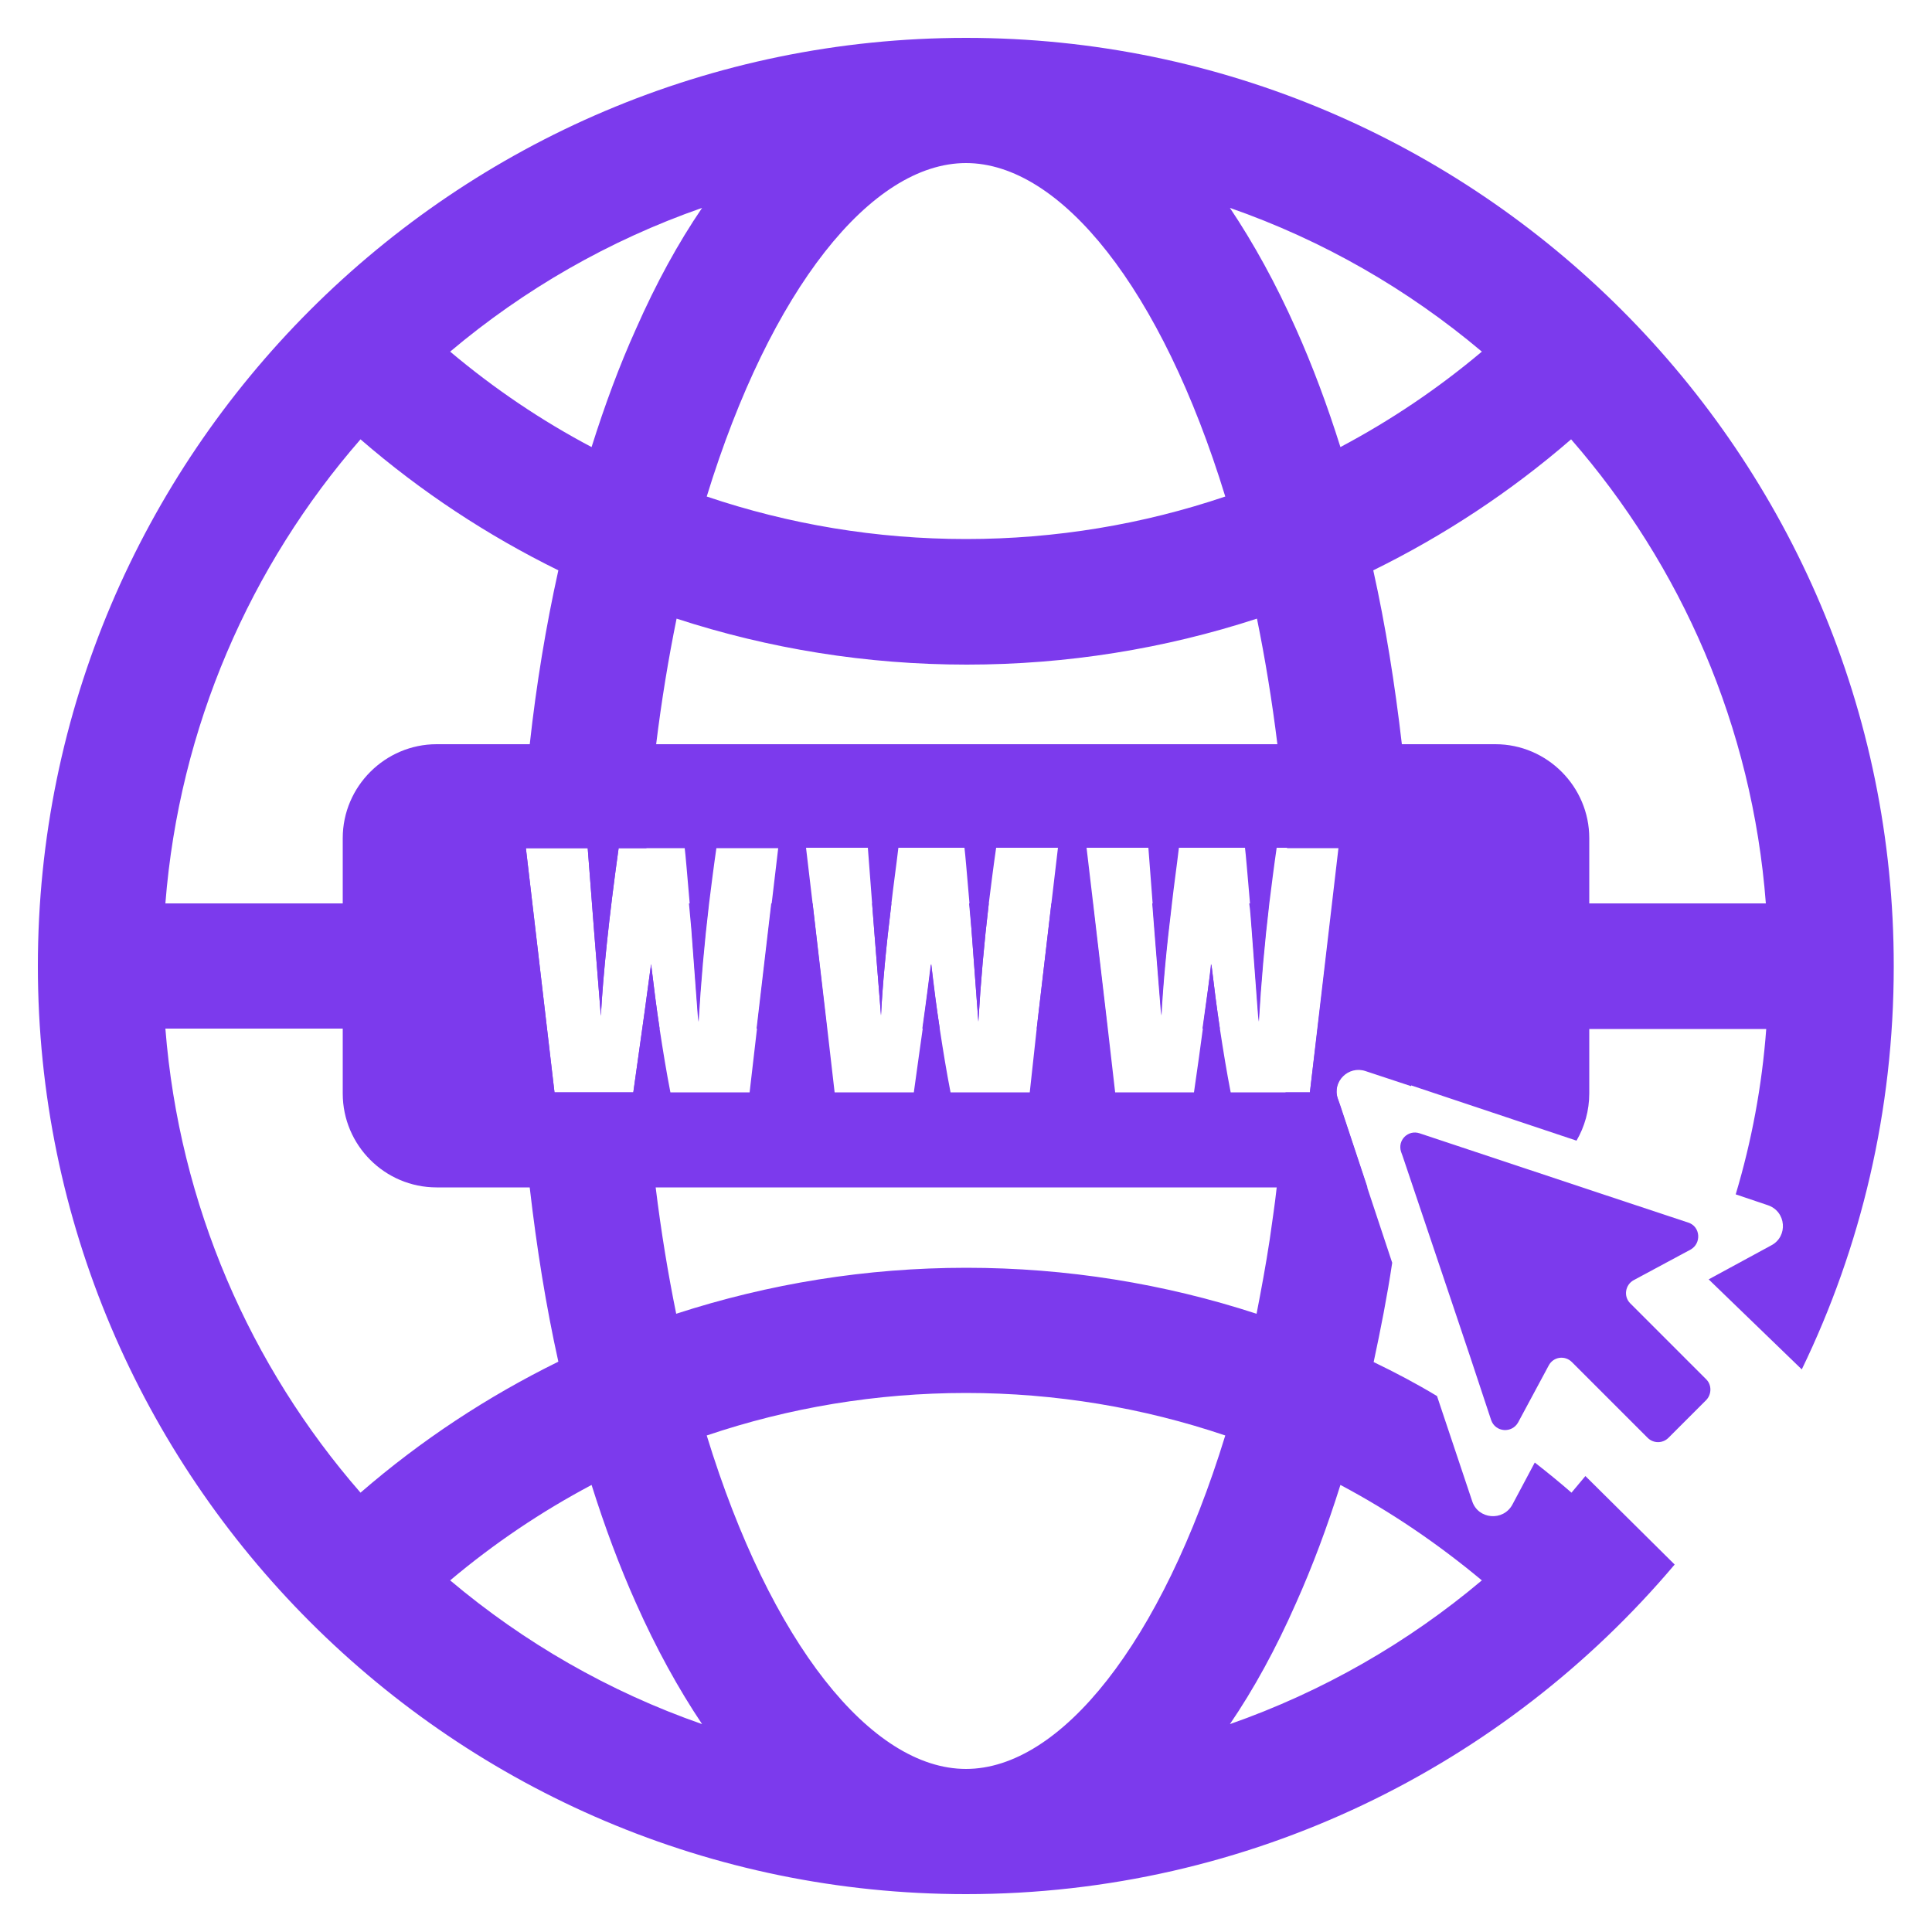 <?xml version="1.0" encoding="utf-8"?>
<!-- Generator: Adobe Illustrator 26.3.1, SVG Export Plug-In . SVG Version: 6.00 Build 0)  -->
<svg version="1.1" id="OBJECTS" xmlns="http://www.w3.org/2000/svg" xmlns:xlink="http://www.w3.org/1999/xlink" x="0px" y="0px"
	 viewBox="0 0 500 500" style="enable-background:new 0 0 500 500;" xml:space="preserve">
<style type="text/css">
	.st0{fill:#7C3AED;}
</style>
<path class="st0" d="M313.5,249.5c-0.4,3.3-1.2,8.9-2.2,16.7h4.4C314.9,260.9,314.2,255.4,313.5,249.5z M210.3,233.8h-10.7
	l-3.8,32.4H214L210.3,233.8z M241,249.5c-0.4,3.3-1.2,8.9-2.2,16.7h4.4C242.4,260.9,241.6,255.4,241,249.5z M282.8,233.8h-10.6
	l-3.8,32.4h18.2L282.8,233.8z M250.9,233.8c0.2,2,0.3,4.1,0.5,6.5l1.8,24.1c0.6-10.3,1.5-20.5,2.7-30.6H250.9z M225.7,233.8l0.6,7.7
	l1.7,21.3c0.4-7.9,1.3-17.6,2.7-29H225.7z M178.4,233.8c0.2,2,0.3,4.1,0.5,6.5l1.8,24.1c0.6-10.3,1.5-20.5,2.7-30.6H178.4z
	 M178.4,233.8c0.2,2,0.3,4.1,0.5,6.5l1.8,24.1c0.6-10.3,1.5-20.5,2.7-30.6H178.4z M313.5,249.5c-0.4,3.3-1.2,8.9-2.2,16.7h4.4
	C314.9,260.9,314.2,255.4,313.5,249.5z M210.3,233.8h-10.7l-3.8,32.4H214L210.3,233.8z M225.7,233.8l0.6,7.7l1.7,21.3
	c0.4-7.9,1.3-17.6,2.7-29H225.7z M241,249.5c-0.4,3.3-1.2,8.9-2.2,16.7h4.4C242.4,260.9,241.6,255.4,241,249.5z M250.9,233.8
	c0.2,2,0.3,4.1,0.5,6.5l1.8,24.1c0.6-10.3,1.5-20.5,2.7-30.6H250.9z M282.8,233.8h-10.6l-3.8,32.4h18.2L282.8,233.8z M178.4,233.8
	c0.2,2,0.3,4.1,0.5,6.5l1.8,24.1c0.6-10.3,1.5-20.5,2.7-30.6H178.4z M178.4,233.8c0.2,2,0.3,4.1,0.5,6.5l1.8,24.1
	c0.6-10.3,1.5-20.5,2.7-30.6H178.4z M313.5,249.5c-0.4,3.3-1.2,8.9-2.2,16.7h4.4C314.9,260.9,314.2,255.4,313.5,249.5z M210.3,233.8
	h-10.7l-3.8,32.4H214L210.3,233.8z M225.7,233.8l0.6,7.7l1.7,21.3c0.4-7.9,1.3-17.6,2.7-29H225.7z M241,249.5
	c-0.4,3.3-1.2,8.9-2.2,16.7h4.4C242.4,260.9,241.6,255.4,241,249.5z M250.9,233.8c0.2,2,0.3,4.1,0.5,6.5l1.8,24.1
	c0.6-10.3,1.5-20.5,2.7-30.6H250.9z M282.8,233.8h-10.6l-3.8,32.4h18.2L282.8,233.8z M178.4,233.8c0.2,2,0.3,4.1,0.5,6.5l1.8,24.1
	c0.6-10.3,1.5-20.5,2.7-30.6H178.4z M178.4,233.8c0.2,2,0.3,4.1,0.5,6.5l1.8,24.1c0.6-10.3,1.5-20.5,2.7-30.6H178.4z M210.3,233.8
	h-10.7l-3.8,32.4H214L210.3,233.8z M225.7,233.8l0.6,7.7l1.7,21.3c0.4-7.9,1.3-17.6,2.7-29H225.7z M241,249.5
	c-0.4,3.3-1.2,8.9-2.2,16.7h4.4C242.4,260.9,241.6,255.4,241,249.5z M250.9,233.8c0.2,2,0.3,4.1,0.5,6.5l1.8,24.1
	c0.6-10.3,1.5-20.5,2.7-30.6H250.9z M313.5,249.5c-0.4,3.3-1.2,8.9-2.2,16.7h4.4C314.9,260.9,314.2,255.4,313.5,249.5z M282.8,233.8
	h-10.6l-3.8,32.4h18.2L282.8,233.8z M250.9,233.8c0.2,2,0.3,4.1,0.5,6.5l1.8,24.1c0.6-10.3,1.5-20.5,2.7-30.6H250.9z M241,249.5
	c-0.4,3.3-1.2,8.9-2.2,16.7h4.4C242.4,260.9,241.6,255.4,241,249.5z M225.7,233.8l0.6,7.7l1.7,21.3c0.4-7.9,1.3-17.6,2.7-29H225.7z
	 M210.3,233.8h-10.7l-3.8,32.4H214L210.3,233.8z M178.4,233.8c0.2,2,0.3,4.1,0.5,6.5l1.8,24.1c0.6-10.3,1.5-20.5,2.7-30.6H178.4z
	 M178.4,233.8c0.2,2,0.3,4.1,0.5,6.5l1.8,24.1c0.6-10.3,1.5-20.5,2.7-30.6H178.4z M210.3,233.8h-10.7l-3.8,32.4H214L210.3,233.8z
	 M225.7,233.8l0.6,7.7l1.7,21.3c0.4-7.9,1.3-17.6,2.7-29H225.7z M241,249.5c-0.4,3.3-1.2,8.9-2.2,16.7h4.4
	C242.4,260.9,241.6,255.4,241,249.5z M250.9,233.8c0.2,2,0.3,4.1,0.5,6.5l1.8,24.1c0.6-10.3,1.5-20.5,2.7-30.6H250.9z M313.5,249.5
	c-0.4,3.3-1.2,8.9-2.2,16.7h4.4C314.9,260.9,314.2,255.4,313.5,249.5z M282.8,233.8h-10.6l-3.8,32.4h18.2L282.8,233.8z M250.9,233.8
	c0.2,2,0.3,4.1,0.5,6.5l1.8,24.1c0.6-10.3,1.5-20.5,2.7-30.6H250.9z M241,249.5c-0.4,3.3-1.2,8.9-2.2,16.7h4.4
	C242.4,260.9,241.6,255.4,241,249.5z M225.7,233.8l0.6,7.7l1.7,21.3c0.4-7.9,1.3-17.6,2.7-29H225.7z M210.3,233.8h-10.7l-3.8,32.4
	H214L210.3,233.8z M178.4,233.8c0.2,2,0.3,4.1,0.5,6.5l1.8,24.1c0.6-10.3,1.5-20.5,2.7-30.6H178.4z M178.4,233.8
	c0.2,2,0.3,4.1,0.5,6.5l1.8,24.1c0.6-10.3,1.5-20.5,2.7-30.6H178.4z M210.3,233.8h-10.7l-3.8,32.4H214L210.3,233.8z M225.7,233.8
	l0.6,7.7l1.7,21.3c0.4-7.9,1.3-17.6,2.7-29H225.7z M241,249.5c-0.4,3.3-1.2,8.9-2.2,16.7h4.4C242.4,260.9,241.6,255.4,241,249.5z
	 M250.9,233.8c0.2,2,0.3,4.1,0.5,6.5l1.8,24.1c0.6-10.3,1.5-20.5,2.7-30.6H250.9z M313.5,249.5c-0.4,3.3-1.2,8.9-2.2,16.7h4.4
	C314.9,260.9,314.2,255.4,313.5,249.5z M282.8,233.8h-10.6l-3.8,32.4h18.2L282.8,233.8z M250.9,233.8c0.2,2,0.3,4.1,0.5,6.5
	l1.8,24.1c0.6-10.3,1.5-20.5,2.7-30.6H250.9z M241,249.5c-0.4,3.3-1.2,8.9-2.2,16.7h4.4C242.4,260.9,241.6,255.4,241,249.5z
	 M225.7,233.8l0.6,7.7l1.7,21.3c0.4-7.9,1.3-17.6,2.7-29H225.7z M210.3,233.8h-10.7l-3.8,32.4H214L210.3,233.8z M178.4,233.8
	c0.2,2,0.3,4.1,0.5,6.5l1.8,24.1c0.6-10.3,1.5-20.5,2.7-30.6H178.4z M178.4,233.8c0.2,2,0.3,4.1,0.5,6.5l1.8,24.1
	c0.6-10.3,1.5-20.5,2.7-30.6H178.4z M210.3,233.8h-10.7l-3.8,32.4H214L210.3,233.8z M225.7,233.8l0.6,7.7l1.7,21.3
	c0.4-7.9,1.3-17.6,2.7-29H225.7z M241,249.5c-0.4,3.3-1.2,8.9-2.2,16.7h4.4C242.4,260.9,241.6,255.4,241,249.5z M250.9,233.8
	c0.2,2,0.3,4.1,0.5,6.5l1.8,24.1c0.6-10.3,1.5-20.5,2.7-30.6H250.9z M313.5,249.5c-0.4,3.3-1.2,8.9-2.2,16.7h4.4
	C314.9,260.9,314.2,255.4,313.5,249.5z M282.8,233.8h-10.6l-3.8,32.4h18.2L282.8,233.8z M250.9,233.8c0.2,2,0.3,4.1,0.5,6.5
	l1.8,24.1c0.6-10.3,1.5-20.5,2.7-30.6H250.9z M241,249.5c-0.4,3.3-1.2,8.9-2.2,16.7h4.4C242.4,260.9,241.6,255.4,241,249.5z
	 M225.7,233.8l0.6,7.7l1.7,21.3c0.4-7.9,1.3-17.6,2.7-29H225.7z M210.3,233.8h-10.7l-3.8,32.4H214L210.3,233.8z M178.4,233.8
	c0.2,2,0.3,4.1,0.5,6.5l1.8,24.1c0.6-10.3,1.5-20.5,2.7-30.6H178.4z M178.4,233.8c0.2,2,0.3,4.1,0.5,6.5l1.8,24.1
	c0.6-10.3,1.5-20.5,2.7-30.6H178.4z M210.3,233.8h-10.7l-3.8,32.4H214L210.3,233.8z M225.7,233.8l0.6,7.7l1.7,21.3
	c0.4-7.9,1.3-17.6,2.7-29H225.7z M241,249.5c-0.4,3.3-1.2,8.9-2.2,16.7h4.4C242.4,260.9,241.6,255.4,241,249.5z M250.9,233.8
	c0.2,2,0.3,4.1,0.5,6.5l1.8,24.1c0.6-10.3,1.5-20.5,2.7-30.6H250.9z M313.5,249.5c-0.4,3.3-1.2,8.9-2.2,16.7h4.4
	C314.9,260.9,314.2,255.4,313.5,249.5z M282.8,233.8h-10.6l-3.8,32.4h18.2L282.8,233.8z M250.9,233.8c0.2,2,0.3,4.1,0.5,6.5
	l1.8,24.1c0.6-10.3,1.5-20.5,2.7-30.6H250.9z M241,249.5c-0.4,3.3-1.2,8.9-2.2,16.7h4.4C242.4,260.9,241.6,255.4,241,249.5z
	 M225.7,233.8l0.6,7.7l1.7,21.3c0.4-7.9,1.3-17.6,2.7-29H225.7z M210.3,233.8h-10.7l-3.8,32.4H214L210.3,233.8z M178.4,233.8
	c0.2,2,0.3,4.1,0.5,6.5l1.8,24.1c0.6-10.3,1.5-20.5,2.7-30.6H178.4z M178.4,233.8c0.2,2,0.3,4.1,0.5,6.5l1.8,24.1
	c0.6-10.3,1.5-20.5,2.7-30.6H178.4z M210.3,233.8h-10.7l-3.8,32.4H214L210.3,233.8z M225.7,233.8l0.6,7.7l1.7,21.3
	c0.4-7.9,1.3-17.6,2.7-29H225.7z M241,249.5c-0.4,3.3-1.2,8.9-2.2,16.7h4.4C242.4,260.9,241.6,255.4,241,249.5z M250.9,233.8
	c0.2,2,0.3,4.1,0.5,6.5l1.8,24.1c0.6-10.3,1.5-20.5,2.7-30.6H250.9z M282.8,233.8h-10.6l-3.8,32.4h18.2L282.8,233.8z M298.2,233.8
	l0.6,7.7l1.7,21.3c0.4-7.9,1.3-17.6,2.7-29H298.2z M313.5,249.5c-0.4,3.3-1.2,8.9-2.2,16.7h4.4C314.9,260.9,314.2,255.4,313.5,249.5
	z M323.4,233.8c0.2,2,0.3,4.1,0.5,6.5l1.8,24.1c0.6-10.3,1.5-20.5,2.7-30.6H323.4z M323.4,233.8c0.2,2,0.3,4.1,0.5,6.5l1.8,24.1
	c0.6-10.3,1.5-20.5,2.7-30.6H323.4z M311.2,266.2h4.4c-0.8-5.3-1.5-10.8-2.2-16.7C313.1,252.8,312.3,258.4,311.2,266.2z
	 M298.8,241.5l1.7,21.3c0.4-7.9,1.3-17.6,2.7-29h-5L298.8,241.5z M272.1,233.8l-3.8,32.4h18.2l-3.8-32.4H272.1z M251.4,240.3
	l1.8,24.1c0.6-10.3,1.5-20.5,2.7-30.6h-5.1C251,235.8,251.2,238,251.4,240.3z M238.7,266.2h4.4c-0.8-5.3-1.5-10.8-2.2-16.7
	C240.5,252.8,239.8,258.4,238.7,266.2z M226.3,241.5l1.7,21.3c0.4-7.9,1.3-17.6,2.7-29h-5L226.3,241.5z M199.6,233.8l-3.8,32.4H214
	l-3.8-32.4H199.6z M178.9,240.3l1.8,24.1c0.6-10.3,1.5-20.5,2.7-30.6h-5.1C178.5,235.8,178.7,238,178.9,240.3z M250,9.8
	C117.6,9.8,9.8,117.6,9.8,250S117.6,490.2,250,490.2c73.5,0,139.4-33.2,183.4-85.3L410.3,382c-1.2,1.4-2.4,2.9-3.6,4.3
	c-3.1-2.7-6.3-5.3-9.5-7.8l-5.8,10.9c-2.4,4.4-8.9,3.8-10.4-0.9l-8.2-24.5v0l-0.9-2.7c-5.3-3.2-10.8-6.1-16.4-8.8
	c1.8-8.4,3.5-17,4.8-25.7l-6.4-19.3l-7.1-21.4l-0.6-1.7c-1.5-4.5,2.8-8.7,7.2-7.2l11.8,3.9c0.1-1.4,0.2-2.8,0.2-4.2
	c0.2-3.5,0.3-7,0.4-10.6h91.3c-1.1,14.8-3.8,29.1-7.9,42.8l8.3,2.8c4.8,1.6,5.3,8.1,0.9,10.4l-16.2,8.8l24.1,23.3
	c15.3-31.6,23.8-66.9,23.8-104.3C490.2,117.6,382.4,9.8,250,9.8z M383.5,91c-11.4,9.6-23.6,17.8-36.6,24.7
	c-3.4-10.8-7.2-21-11.5-30.6c-5.2-11.7-11-22.2-17.1-31.3C342.4,62.2,364.4,74.9,383.5,91z M250,42.2c24.5,0,50.6,32.5,67.1,86.3
	c-21.3,7.2-43.9,11-67.1,11c-23.2,0-45.8-3.8-67.1-11C199.4,74.8,225.5,42.2,250,42.2z M181.7,53.8c-6.2,9.1-11.9,19.5-17.1,31.3
	c-4.3,9.5-8.1,19.8-11.5,30.6c-12.9-6.8-25.2-15.1-36.6-24.7C135.6,74.9,157.6,62.2,181.7,53.8z M93.3,113.7
	c15.7,13.6,32.9,24.9,51.2,33.9c-3.2,14.4-5.7,29.5-7.4,45c-1.5,13.4-2.5,27.2-3,41.2H42.8C46.4,188.1,64.8,146.4,93.3,113.7z
	 M42.8,266.2h91.3c0.4,14,1.4,27.8,3,41.2c1.8,15.6,4.2,30.6,7.4,45c-18.3,9-35.5,20.3-51.2,33.9C64.8,353.6,46.4,311.9,42.8,266.2z
	 M116.5,409c11.4-9.6,23.6-17.8,36.6-24.7c3.4,10.8,7.2,21,11.5,30.6c5.2,11.7,11,22.2,17.1,31.3C157.6,437.8,135.6,425.1,116.5,409
	z M250,457.8c-24.5,0-50.6-32.5-67.1-86.3c21.3-7.2,43.9-11,67.1-11c23.2,0,45.8,3.8,67.1,11C300.6,425.2,274.5,457.8,250,457.8z
	 M383.5,409c-19.1,16.1-41.2,28.8-65.2,37.2c6.2-9.1,11.9-19.5,17.1-31.3c4.3-9.6,8.1-19.8,11.5-30.6
	C359.9,391.2,372.1,399.5,383.5,409z M339,282.7h-6.3c-0.6,8.5-1.3,16.7-2.3,24.7c-0.5,4.6-1.2,9-1.8,13.4v0c-1,6.6-2.2,13-3.4,19.2
	c-23.9-7.8-49.2-11.9-75.1-11.9c-25.9,0-51.1,4.1-75.1,11.9c-2.1-10.3-3.9-21.2-5.3-32.6c-1.6-13.1-2.7-26.8-3.1-41.2h4.1
	c-0.8-5.3-1.5-10.8-2.2-16.7c-0.7,5.3-2.2,16.4-4.6,33.2h-20.4l-7.4-63.2h16l1.7,22.1l1.7,21.3c0.6-11,2.1-25.5,4.6-43.4h7.2
	c0.6-9.2,1.4-18.2,2.5-26.8c1.4-11.4,3.2-22.3,5.3-32.6c23.9,7.8,49.2,11.9,75.1,11.9c25.9,0,51.2-4.1,75.1-11.9
	c2.1,10.3,3.9,21.2,5.3,32.6c1.1,8.7,1.9,17.6,2.5,26.8h13.5L339,282.7z M365.8,233.8c-0.4-14-1.4-27.8-3-41.2
	c-1.8-15.5-4.2-30.6-7.4-45c18.3-9,35.5-20.3,51.2-33.9c28.5,32.7,46.9,74.3,50.4,120.1H365.8z M323.9,240.3l1.8,24.1
	c0.6-10.3,1.5-20.5,2.7-30.6h-5.1C323.6,235.8,323.7,238,323.9,240.3z M311.2,266.2h4.4c-0.8-5.3-1.5-10.8-2.2-16.7
	C313.1,252.8,312.3,258.4,311.2,266.2z M298.8,241.5l1.7,21.3c0.4-7.9,1.3-17.6,2.7-29h-5L298.8,241.5z M272.1,233.8l-3.8,32.4h18.2
	l-3.8-32.4H272.1z M251.4,240.3l1.8,24.1c0.6-10.3,1.5-20.5,2.7-30.6h-5.1C251,235.8,251.2,238,251.4,240.3z M238.7,266.2h4.4
	c-0.8-5.3-1.5-10.8-2.2-16.7C240.5,252.8,239.8,258.4,238.7,266.2z M226.3,241.5l1.7,21.3c0.4-7.9,1.3-17.6,2.7-29h-5L226.3,241.5z
	 M199.6,233.8l-3.8,32.4H214l-3.8-32.4H199.6z M178.9,240.3l1.8,24.1c0.6-10.3,1.5-20.5,2.7-30.6h-5.1
	C178.5,235.8,178.7,238,178.9,240.3z M178.4,233.8c0.2,2,0.3,4.1,0.5,6.5l1.8,24.1c0.6-10.3,1.5-20.5,2.7-30.6H178.4z M210.3,233.8
	h-10.7l-3.8,32.4H214L210.3,233.8z M225.7,233.8l0.6,7.7l1.7,21.3c0.4-7.9,1.3-17.6,2.7-29H225.7z M241,249.5
	c-0.4,3.3-1.2,8.9-2.2,16.7h4.4C242.4,260.9,241.6,255.4,241,249.5z M250.9,233.8c0.2,2,0.3,4.1,0.5,6.5l1.8,24.1
	c0.6-10.3,1.5-20.5,2.7-30.6H250.9z M282.8,233.8h-10.6l-3.8,32.4h18.2L282.8,233.8z M298.2,233.8l0.6,7.7l1.7,21.3
	c0.4-7.9,1.3-17.6,2.7-29H298.2z M313.5,249.5c-0.4,3.3-1.2,8.9-2.2,16.7h4.4C314.9,260.9,314.2,255.4,313.5,249.5z M323.4,233.8
	c0.2,2,0.3,4.1,0.5,6.5l1.8,24.1c0.6-10.3,1.5-20.5,2.7-30.6H323.4z M323.4,233.8c0.2,2,0.3,4.1,0.5,6.5l1.8,24.1
	c0.6-10.3,1.5-20.5,2.7-30.6H323.4z M313.5,249.5c-0.4,3.3-1.2,8.9-2.2,16.7h4.4C314.9,260.9,314.2,255.4,313.5,249.5z M298.2,233.8
	l0.6,7.7l1.7,21.3c0.4-7.9,1.3-17.6,2.7-29H298.2z M282.8,233.8h-10.6l-3.8,32.4h18.2L282.8,233.8z M250.9,233.8
	c0.2,2,0.3,4.1,0.5,6.5l1.8,24.1c0.6-10.3,1.5-20.5,2.7-30.6H250.9z M241,249.5c-0.4,3.3-1.2,8.9-2.2,16.7h4.4
	C242.4,260.9,241.6,255.4,241,249.5z M225.7,233.8l0.6,7.7l1.7,21.3c0.4-7.9,1.3-17.6,2.7-29H225.7z M210.3,233.8h-10.7l-3.8,32.4
	H214L210.3,233.8z M178.4,233.8c0.2,2,0.3,4.1,0.5,6.5l1.8,24.1c0.6-10.3,1.5-20.5,2.7-30.6H178.4z M178.4,233.8
	c0.2,2,0.3,4.1,0.5,6.5l1.8,24.1c0.6-10.3,1.5-20.5,2.7-30.6H178.4z M210.3,233.8h-10.7l-3.8,32.4H214L210.3,233.8z M225.7,233.8
	l0.6,7.7l1.7,21.3c0.4-7.9,1.3-17.6,2.7-29H225.7z M241,249.5c-0.4,3.3-1.2,8.9-2.2,16.7h4.4C242.4,260.9,241.6,255.4,241,249.5z
	 M250.9,233.8c0.2,2,0.3,4.1,0.5,6.5l1.8,24.1c0.6-10.3,1.5-20.5,2.7-30.6H250.9z M282.8,233.8h-10.6l-3.8,32.4h18.2L282.8,233.8z
	 M313.5,249.5c-0.4,3.3-1.2,8.9-2.2,16.7h4.4C314.9,260.9,314.2,255.4,313.5,249.5z M250.9,233.8c0.2,2,0.3,4.1,0.5,6.5l1.8,24.1
	c0.6-10.3,1.5-20.5,2.7-30.6H250.9z M241,249.5c-0.4,3.3-1.2,8.9-2.2,16.7h4.4C242.4,260.9,241.6,255.4,241,249.5z M225.7,233.8
	l0.6,7.7l1.7,21.3c0.4-7.9,1.3-17.6,2.7-29H225.7z M210.3,233.8h-10.7l-3.8,32.4H214L210.3,233.8z M178.4,233.8
	c0.2,2,0.3,4.1,0.5,6.5l1.8,24.1c0.6-10.3,1.5-20.5,2.7-30.6H178.4z M178.4,233.8c0.2,2,0.3,4.1,0.5,6.5l1.8,24.1
	c0.6-10.3,1.5-20.5,2.7-30.6H178.4z M210.3,233.8h-10.7l-3.8,32.4H214L210.3,233.8z M225.7,233.8l0.6,7.7l1.7,21.3
	c0.4-7.9,1.3-17.6,2.7-29H225.7z M241,249.5c-0.4,3.3-1.2,8.9-2.2,16.7h4.4C242.4,260.9,241.6,255.4,241,249.5z M250.9,233.8
	c0.2,2,0.3,4.1,0.5,6.5l1.8,24.1c0.6-10.3,1.5-20.5,2.7-30.6H250.9z M282.8,233.8h-10.6l-3.8,32.4h18.2L282.8,233.8z M313.5,249.5
	c-0.4,3.3-1.2,8.9-2.2,16.7h4.4C314.9,260.9,314.2,255.4,313.5,249.5z M250.9,233.8c0.2,2,0.3,4.1,0.5,6.5l1.8,24.1
	c0.6-10.3,1.5-20.5,2.7-30.6H250.9z M241,249.5c-0.4,3.3-1.2,8.9-2.2,16.7h4.4C242.4,260.9,241.6,255.4,241,249.5z M225.7,233.8
	l0.6,7.7l1.7,21.3c0.4-7.9,1.3-17.6,2.7-29H225.7z M210.3,233.8h-10.7l-3.8,32.4H214L210.3,233.8z M178.4,233.8
	c0.2,2,0.3,4.1,0.5,6.5l1.8,24.1c0.6-10.3,1.5-20.5,2.7-30.6H178.4z M178.4,233.8c0.2,2,0.3,4.1,0.5,6.5l1.8,24.1
	c0.6-10.3,1.5-20.5,2.7-30.6H178.4z M210.3,233.8h-10.7l-3.8,32.4H214L210.3,233.8z M225.7,233.8l0.6,7.7l1.7,21.3
	c0.4-7.9,1.3-17.6,2.7-29H225.7z M241,249.5c-0.4,3.3-1.2,8.9-2.2,16.7h4.4C242.4,260.9,241.6,255.4,241,249.5z M250.9,233.8
	c0.2,2,0.3,4.1,0.5,6.5l1.8,24.1c0.6-10.3,1.5-20.5,2.7-30.6H250.9z M282.8,233.8h-10.6l-3.8,32.4h18.2L282.8,233.8z M313.5,249.5
	c-0.4,3.3-1.2,8.9-2.2,16.7h4.4C314.9,260.9,314.2,255.4,313.5,249.5z M250.9,233.8c0.2,2,0.3,4.1,0.5,6.5l1.8,24.1
	c0.6-10.3,1.5-20.5,2.7-30.6H250.9z M241,249.5c-0.4,3.3-1.2,8.9-2.2,16.7h4.4C242.4,260.9,241.6,255.4,241,249.5z M225.7,233.8
	l0.6,7.7l1.7,21.3c0.4-7.9,1.3-17.6,2.7-29H225.7z M210.3,233.8h-10.7l-3.8,32.4H214L210.3,233.8z M178.4,233.8
	c0.2,2,0.3,4.1,0.5,6.5l1.8,24.1c0.6-10.3,1.5-20.5,2.7-30.6H178.4z M178.4,233.8c0.2,2,0.3,4.1,0.5,6.5l1.8,24.1
	c0.6-10.3,1.5-20.5,2.7-30.6H178.4z M210.3,233.8h-10.7l-3.8,32.4H214L210.3,233.8z M225.7,233.8l0.6,7.7l1.7,21.3
	c0.4-7.9,1.3-17.6,2.7-29H225.7z M241,249.5c-0.4,3.3-1.2,8.9-2.2,16.7h4.4C242.4,260.9,241.6,255.4,241,249.5z M250.9,233.8
	c0.2,2,0.3,4.1,0.5,6.5l1.8,24.1c0.6-10.3,1.5-20.5,2.7-30.6H250.9z M282.8,233.8h-10.6l-3.8,32.4h18.2L282.8,233.8z M313.5,249.5
	c-0.4,3.3-1.2,8.9-2.2,16.7h4.4C314.9,260.9,314.2,255.4,313.5,249.5z M250.9,233.8c0.2,2,0.3,4.1,0.5,6.5l1.8,24.1
	c0.6-10.3,1.5-20.5,2.7-30.6H250.9z M241,249.5c-0.4,3.3-1.2,8.9-2.2,16.7h4.4C242.4,260.9,241.6,255.4,241,249.5z M225.7,233.8
	l0.6,7.7l1.7,21.3c0.4-7.9,1.3-17.6,2.7-29H225.7z M210.3,233.8h-10.7l-3.8,32.4H214L210.3,233.8z M178.4,233.8
	c0.2,2,0.3,4.1,0.5,6.5l1.8,24.1c0.6-10.3,1.5-20.5,2.7-30.6H178.4z M178.4,233.8c0.2,2,0.3,4.1,0.5,6.5l1.8,24.1
	c0.6-10.3,1.5-20.5,2.7-30.6H178.4z M210.3,233.8h-10.7l-3.8,32.4H214L210.3,233.8z M225.7,233.8l0.6,7.7l1.7,21.3
	c0.4-7.9,1.3-17.6,2.7-29H225.7z M241,249.5c-0.4,3.3-1.2,8.9-2.2,16.7h4.4C242.4,260.9,241.6,255.4,241,249.5z M250.9,233.8
	c0.2,2,0.3,4.1,0.5,6.5l1.8,24.1c0.6-10.3,1.5-20.5,2.7-30.6H250.9z M282.8,233.8h-10.6l-3.8,32.4h18.2L282.8,233.8z M313.5,249.5
	c-0.4,3.3-1.2,8.9-2.2,16.7h4.4C314.9,260.9,314.2,255.4,313.5,249.5z M178.4,233.8c0.2,2,0.3,4.1,0.5,6.5l1.8,24.1
	c0.6-10.3,1.5-20.5,2.7-30.6H178.4z M178.4,233.8c0.2,2,0.3,4.1,0.5,6.5l1.8,24.1c0.6-10.3,1.5-20.5,2.7-30.6H178.4z M210.3,233.8
	h-10.7l-3.8,32.4H214L210.3,233.8z M225.7,233.8l0.6,7.7l1.7,21.3c0.4-7.9,1.3-17.6,2.7-29H225.7z M241,249.5
	c-0.4,3.3-1.2,8.9-2.2,16.7h4.4C242.4,260.9,241.6,255.4,241,249.5z M250.9,233.8c0.2,2,0.3,4.1,0.5,6.5l1.8,24.1
	c0.6-10.3,1.5-20.5,2.7-30.6H250.9z M282.8,233.8h-10.6l-3.8,32.4h18.2L282.8,233.8z M313.5,249.5c-0.4,3.3-1.2,8.9-2.2,16.7h4.4
	C314.9,260.9,314.2,255.4,313.5,249.5z M178.4,233.8c0.2,2,0.3,4.1,0.5,6.5l1.8,24.1c0.6-10.3,1.5-20.5,2.7-30.6H178.4z
	 M178.4,233.8c0.2,2,0.3,4.1,0.5,6.5l1.8,24.1c0.6-10.3,1.5-20.5,2.7-30.6H178.4z M225.7,233.8l0.6,7.7l1.7,21.3
	c0.4-7.9,1.3-17.6,2.7-29H225.7z M250.9,233.8c0.2,2,0.3,4.1,0.5,6.5l1.8,24.1c0.6-10.3,1.5-20.5,2.7-30.6H250.9z M210.3,233.8
	h-10.7l-3.8,32.4H214L210.3,233.8z M241,249.5c-0.4,3.3-1.2,8.9-2.2,16.7h4.4C242.4,260.9,241.6,255.4,241,249.5z M282.8,233.8
	h-10.6l-3.8,32.4h18.2L282.8,233.8z M313.5,249.5c-0.4,3.3-1.2,8.9-2.2,16.7h4.4C314.9,260.9,314.2,255.4,313.5,249.5z"/>
<path class="st0" d="M387,192.6H113c-13.3,0-24.3,10.9-24.3,24.3v66.1c0,13.4,10.9,24.3,24.3,24.3h240.9l-7.1-21.4l-0.6-1.7
	c-1.5-4.5,2.8-8.7,7.2-7.2l11.8,3.9l42.8,14.3c2.1-3.6,3.3-7.8,3.3-12.2v-66.1C411.3,203.6,400.4,192.6,387,192.6z M194,282.7h-20.5
	c-1-5.1-1.9-10.6-2.8-16.5c-0.8-5.3-1.5-10.8-2.2-16.7c-0.7,5.3-2.2,16.4-4.6,33.2h-20.4l-7.4-63.2h16l1.7,22.1l1.7,21.3
	c0.6-11,2.1-25.5,4.6-43.4h17.1c0.2,1.5,0.6,6.3,1.3,14.4c0.2,2,0.3,4.1,0.5,6.5l1.8,24.1c0.6-10.3,1.5-20.5,2.7-30.6
	c0.6-4.8,1.2-9.6,1.9-14.4h16l-1.7,14.4l-3.8,32.4L194,282.7z M266.5,282.7h-20.5c-1-5.1-1.9-10.6-2.8-16.5
	c-0.8-5.3-1.5-10.8-2.2-16.7c-0.4,3.3-1.2,8.9-2.2,16.7c-0.7,4.7-1.4,10.2-2.3,16.5H216l-1.9-16.5l-3.8-32.4l-1.7-14.4h16l1.1,14.4
	l0.6,7.7l1.7,21.3c0.4-7.9,1.3-17.6,2.7-29c0.5-4.5,1.2-9.3,1.8-14.4h17.1c0.2,1.5,0.6,6.3,1.3,14.4c0.2,2,0.3,4.1,0.5,6.5l1.8,24.1
	c0.6-10.3,1.5-20.5,2.7-30.6c0.6-4.8,1.2-9.6,1.9-14.4h16l-1.7,14.4l-3.8,32.4L266.5,282.7z M339,282.7h-20.5
	c-1-5.1-1.9-10.6-2.8-16.5c-0.8-5.3-1.5-10.8-2.2-16.7c-0.4,3.3-1.2,8.9-2.2,16.7c-0.6,4.7-1.4,10.2-2.3,16.5h-20.4l-1.9-16.5
	l-3.8-32.4l-1.7-14.4h16l1.1,14.4l0.6,7.7l1.7,21.3c0.4-7.9,1.3-17.6,2.7-29c0.5-4.5,1.2-9.3,1.8-14.4h17.1
	c0.2,1.5,0.6,6.3,1.3,14.4c0.2,2,0.3,4.1,0.5,6.5l1.8,24.1c0.6-10.3,1.5-20.5,2.7-30.6c0.6-4.8,1.2-9.6,1.9-14.4h16L339,282.7z"/>
<g>
	<path class="st0" d="M441.6,362.3l-9.8,9.8c-1.5,1.5-3.9,1.5-5.4,0l-19.6-19.6c-1.8-1.8-4.8-1.4-6,0.9l-7.9,14.7
		c-1.6,2.9-5.9,2.6-7-0.6l-5.4-16.3v0l-4.3-12.8L363,299.2l-0.4-1.1c-1-3,1.8-5.8,4.8-4.8l48.1,16l21.4,7.1c3.2,1,3.5,5.4,0.6,7
		l-14.7,7.9c-2.2,1.2-2.7,4.2-0.9,6l1.1,1.1l18.6,18.6C443,358.4,443,360.8,441.6,362.3z"/>
</g>
</svg>
